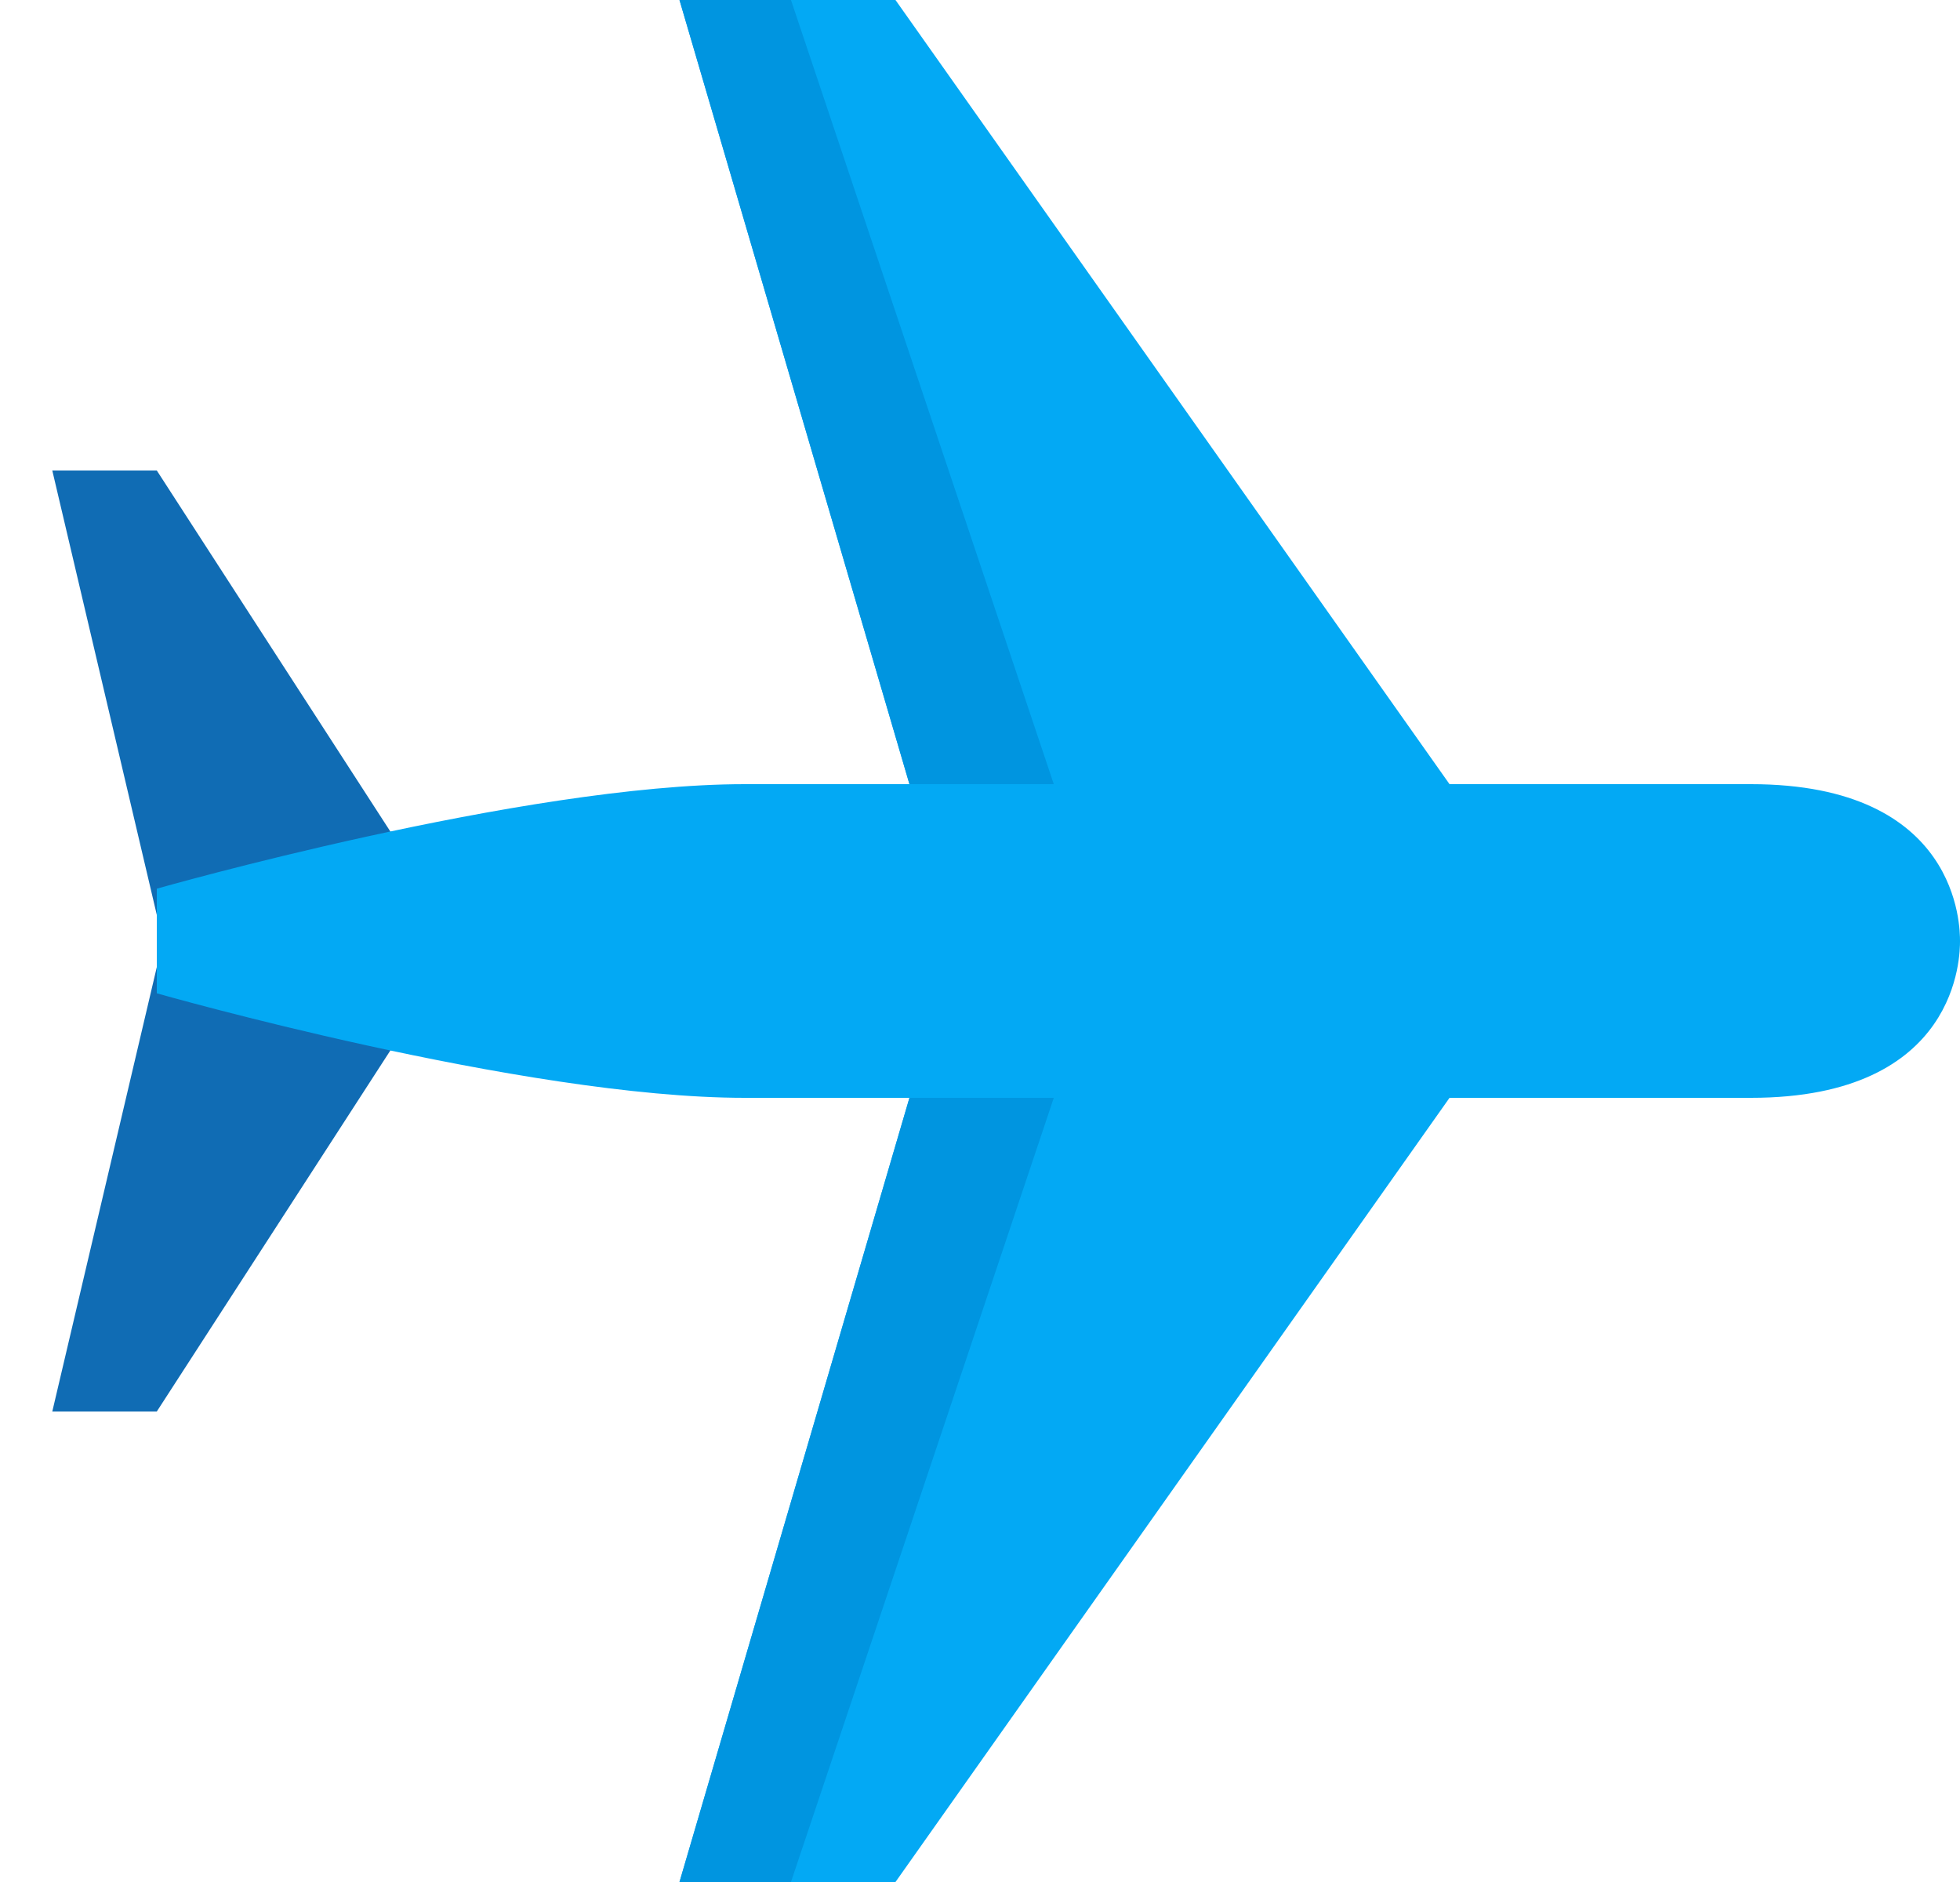 <svg width="25" height="24" viewBox="0 0 25 24" fill="none" xmlns="http://www.w3.org/2000/svg">
<path d="M0.667 6H2L5.667 11.667H2L0.667 6Z" fill="#106CB4"/>
<path d="M0.667 18H2L5.667 12.333H2L0.667 18Z" fill="#106CB4"/>
<path d="M8.667 0H11.422L19.667 11.667H12.089L8.667 0Z" fill="#03A9F4"/>
<path d="M8.667 0H10.089L14 11.667H12.089L8.667 0Z" fill="#0095E0"/>
<path d="M8.667 24H11.422L19.667 12.333H12.089L8.667 24Z" fill="#03A9F4"/>
<path d="M8.667 24H10.089L14 12.333H12.089L8.667 24Z" fill="#0095E0"/>
<path d="M2 11.333C2 11.333 6.667 10 9.5 10H22.333C25 10 25 11.833 25 12C25 12.167 25 14 22.333 14H9.5C6.667 14 2 12.667 2 12.667V11.333Z" fill="#03A9F4"/>
</svg>
